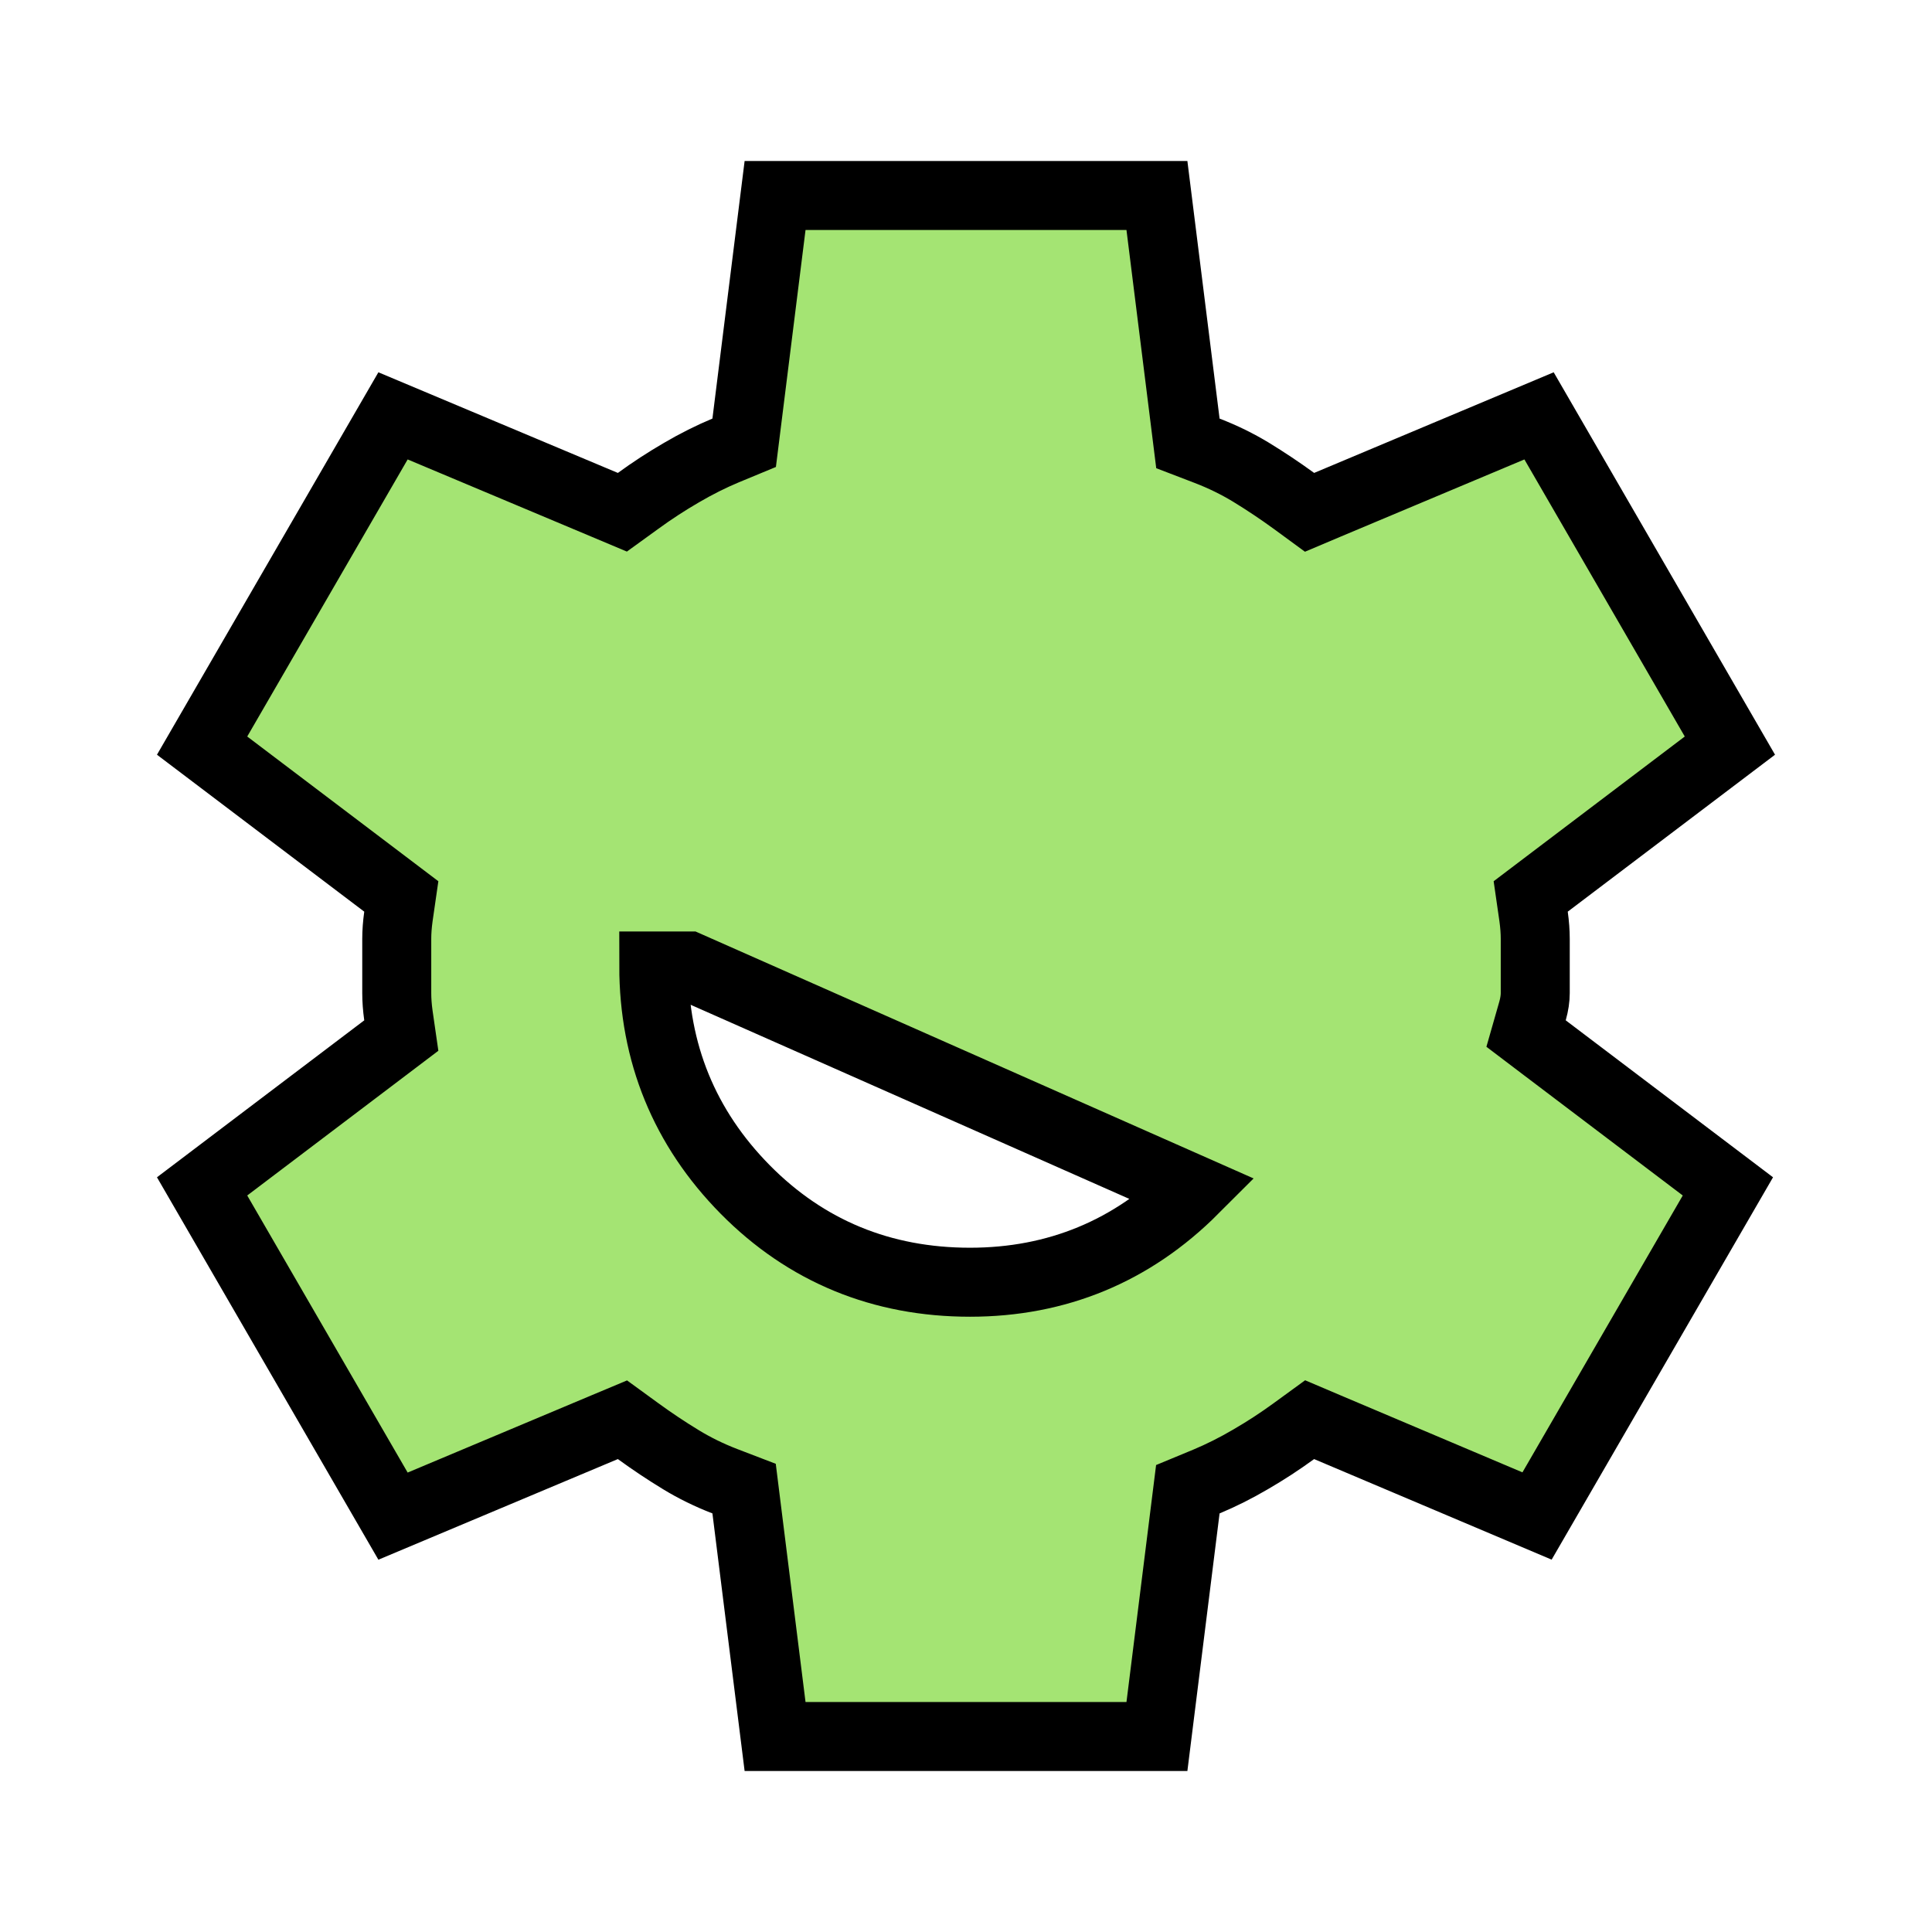 <svg width="28" height="28" viewBox="0 0 28 28" fill="none" xmlns="http://www.w3.org/2000/svg">
<g id="material-symbols:settings">
<path id="Vector" d="M10.821 21.871L10.784 21.574L10.505 21.467C10.279 21.38 10.067 21.276 9.87 21.156C9.658 21.027 9.451 20.889 9.249 20.742L9.021 20.576L8.761 20.685L5.696 21.973L2.929 17.194L5.581 15.186L5.816 15.008L5.774 14.717C5.758 14.602 5.75 14.494 5.75 14.393V13.607C5.75 13.506 5.758 13.398 5.774 13.283L5.816 12.992L5.581 12.814L2.929 10.806L5.696 6.027L8.761 7.315L9.02 7.424L9.248 7.259C9.448 7.113 9.658 6.976 9.877 6.849C10.092 6.723 10.306 6.616 10.517 6.528L10.785 6.417L10.821 6.129L11.233 2.833H16.767L17.179 6.129L17.216 6.426L17.495 6.533C17.721 6.62 17.933 6.724 18.131 6.844C18.342 6.973 18.549 7.111 18.751 7.258L18.979 7.425L19.239 7.315L22.305 6.027L25.071 10.806L22.419 12.814L22.184 12.992L22.226 13.283C22.242 13.398 22.25 13.506 22.25 13.607V14.393C22.25 14.468 22.238 14.554 22.211 14.65L22.117 14.979L22.39 15.186L25.042 17.194L22.276 21.971L19.241 20.686L18.98 20.575L18.752 20.741C18.552 20.887 18.342 21.024 18.123 21.151C17.908 21.277 17.694 21.384 17.483 21.472L17.215 21.583L17.179 21.871L16.767 25.167H11.233L10.821 21.871ZM14.058 18.583C15.319 18.583 16.408 18.132 17.299 17.241L9.975 14H9.475C9.475 14 9.475 14 9.475 14C9.475 15.258 9.92 16.347 10.8 17.239C11.684 18.134 12.78 18.583 14.058 18.583Z" fill="#A4E473" stroke="black"/>
</g>
</svg>
